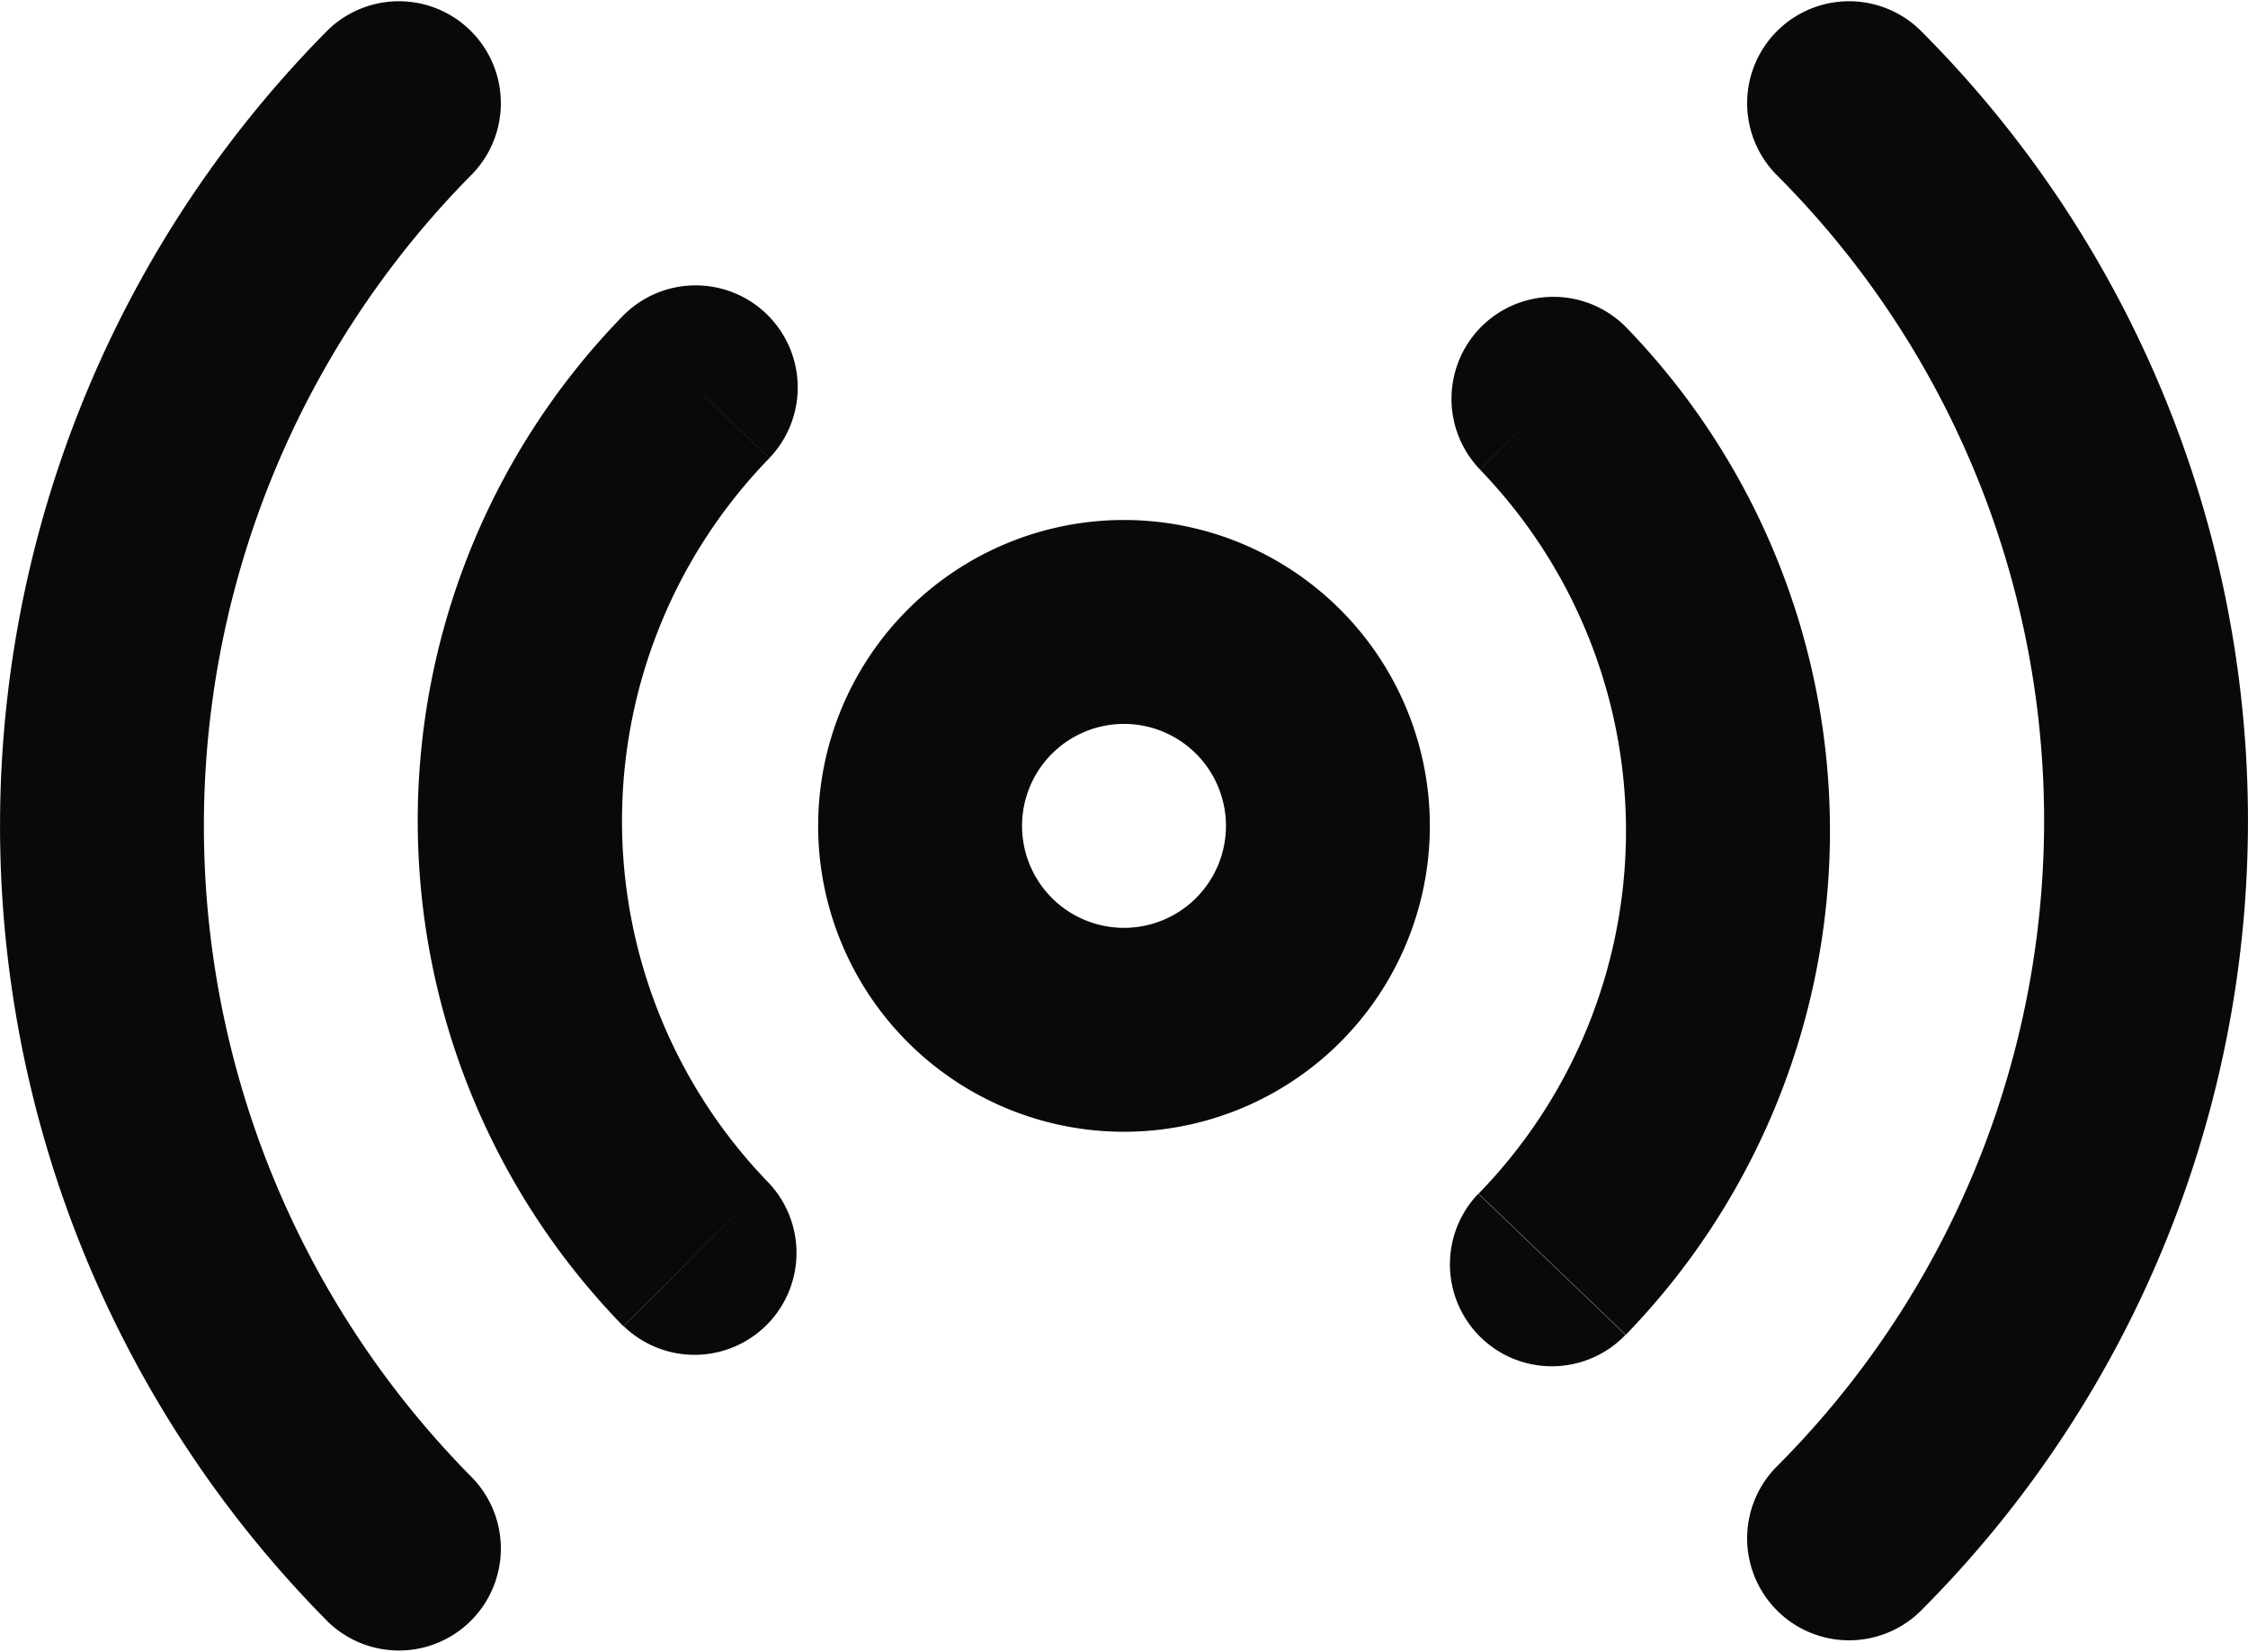 <svg id="radio" xmlns="http://www.w3.org/2000/svg" width="22.05" height="16.2" viewBox="0 0 22.05 16.2">
  <path id="Vector" d="M3.218,15.907a1,1,0,0,0,1.414-1.414Zm1.414-14.2A1,1,0,0,0,3.218.293Zm1.486,11.3a1,1,0,0,0,1.414-1.414ZM7.547,4.492A1,1,0,1,0,6.1,3.108Zm8.385-1.3a1,1,0,0,0-1.414,1.414ZM14.5,11.708a1,1,0,1,0,1.444,1.384ZM18.832.293a1,1,0,0,0-1.414,1.414Zm-1.414,14.1a1,1,0,0,0,1.414,1.414Zm-12.786.1a9.08,9.08,0,0,1,0-12.786L3.218.293a11.08,11.08,0,0,0,0,15.614Zm2.9-2.9a5.1,5.1,0,0,1,.015-7.1L6.1,3.108a7.1,7.1,0,0,0,.015,9.9ZM12.025,8.1a1,1,0,0,1-1,1v2a3,3,0,0,0,3-3Zm-1,1a1,1,0,0,1-1-1h-2a3,3,0,0,0,3,3Zm-1-1a1,1,0,0,1,1-1v-2a3,3,0,0,0-3,3Zm1-1a1,1,0,0,1,1,1h2a3,3,0,0,0-3-3Zm3.493-2.493a5.1,5.1,0,0,1-.015,7.1l1.444,1.384a7.1,7.1,0,0,0-.015-9.9Zm2.9-2.9a8.959,8.959,0,0,1,0,12.686l1.414,1.414a10.959,10.959,0,0,0,0-15.514Z" fill="#09090b"/>
</svg>
